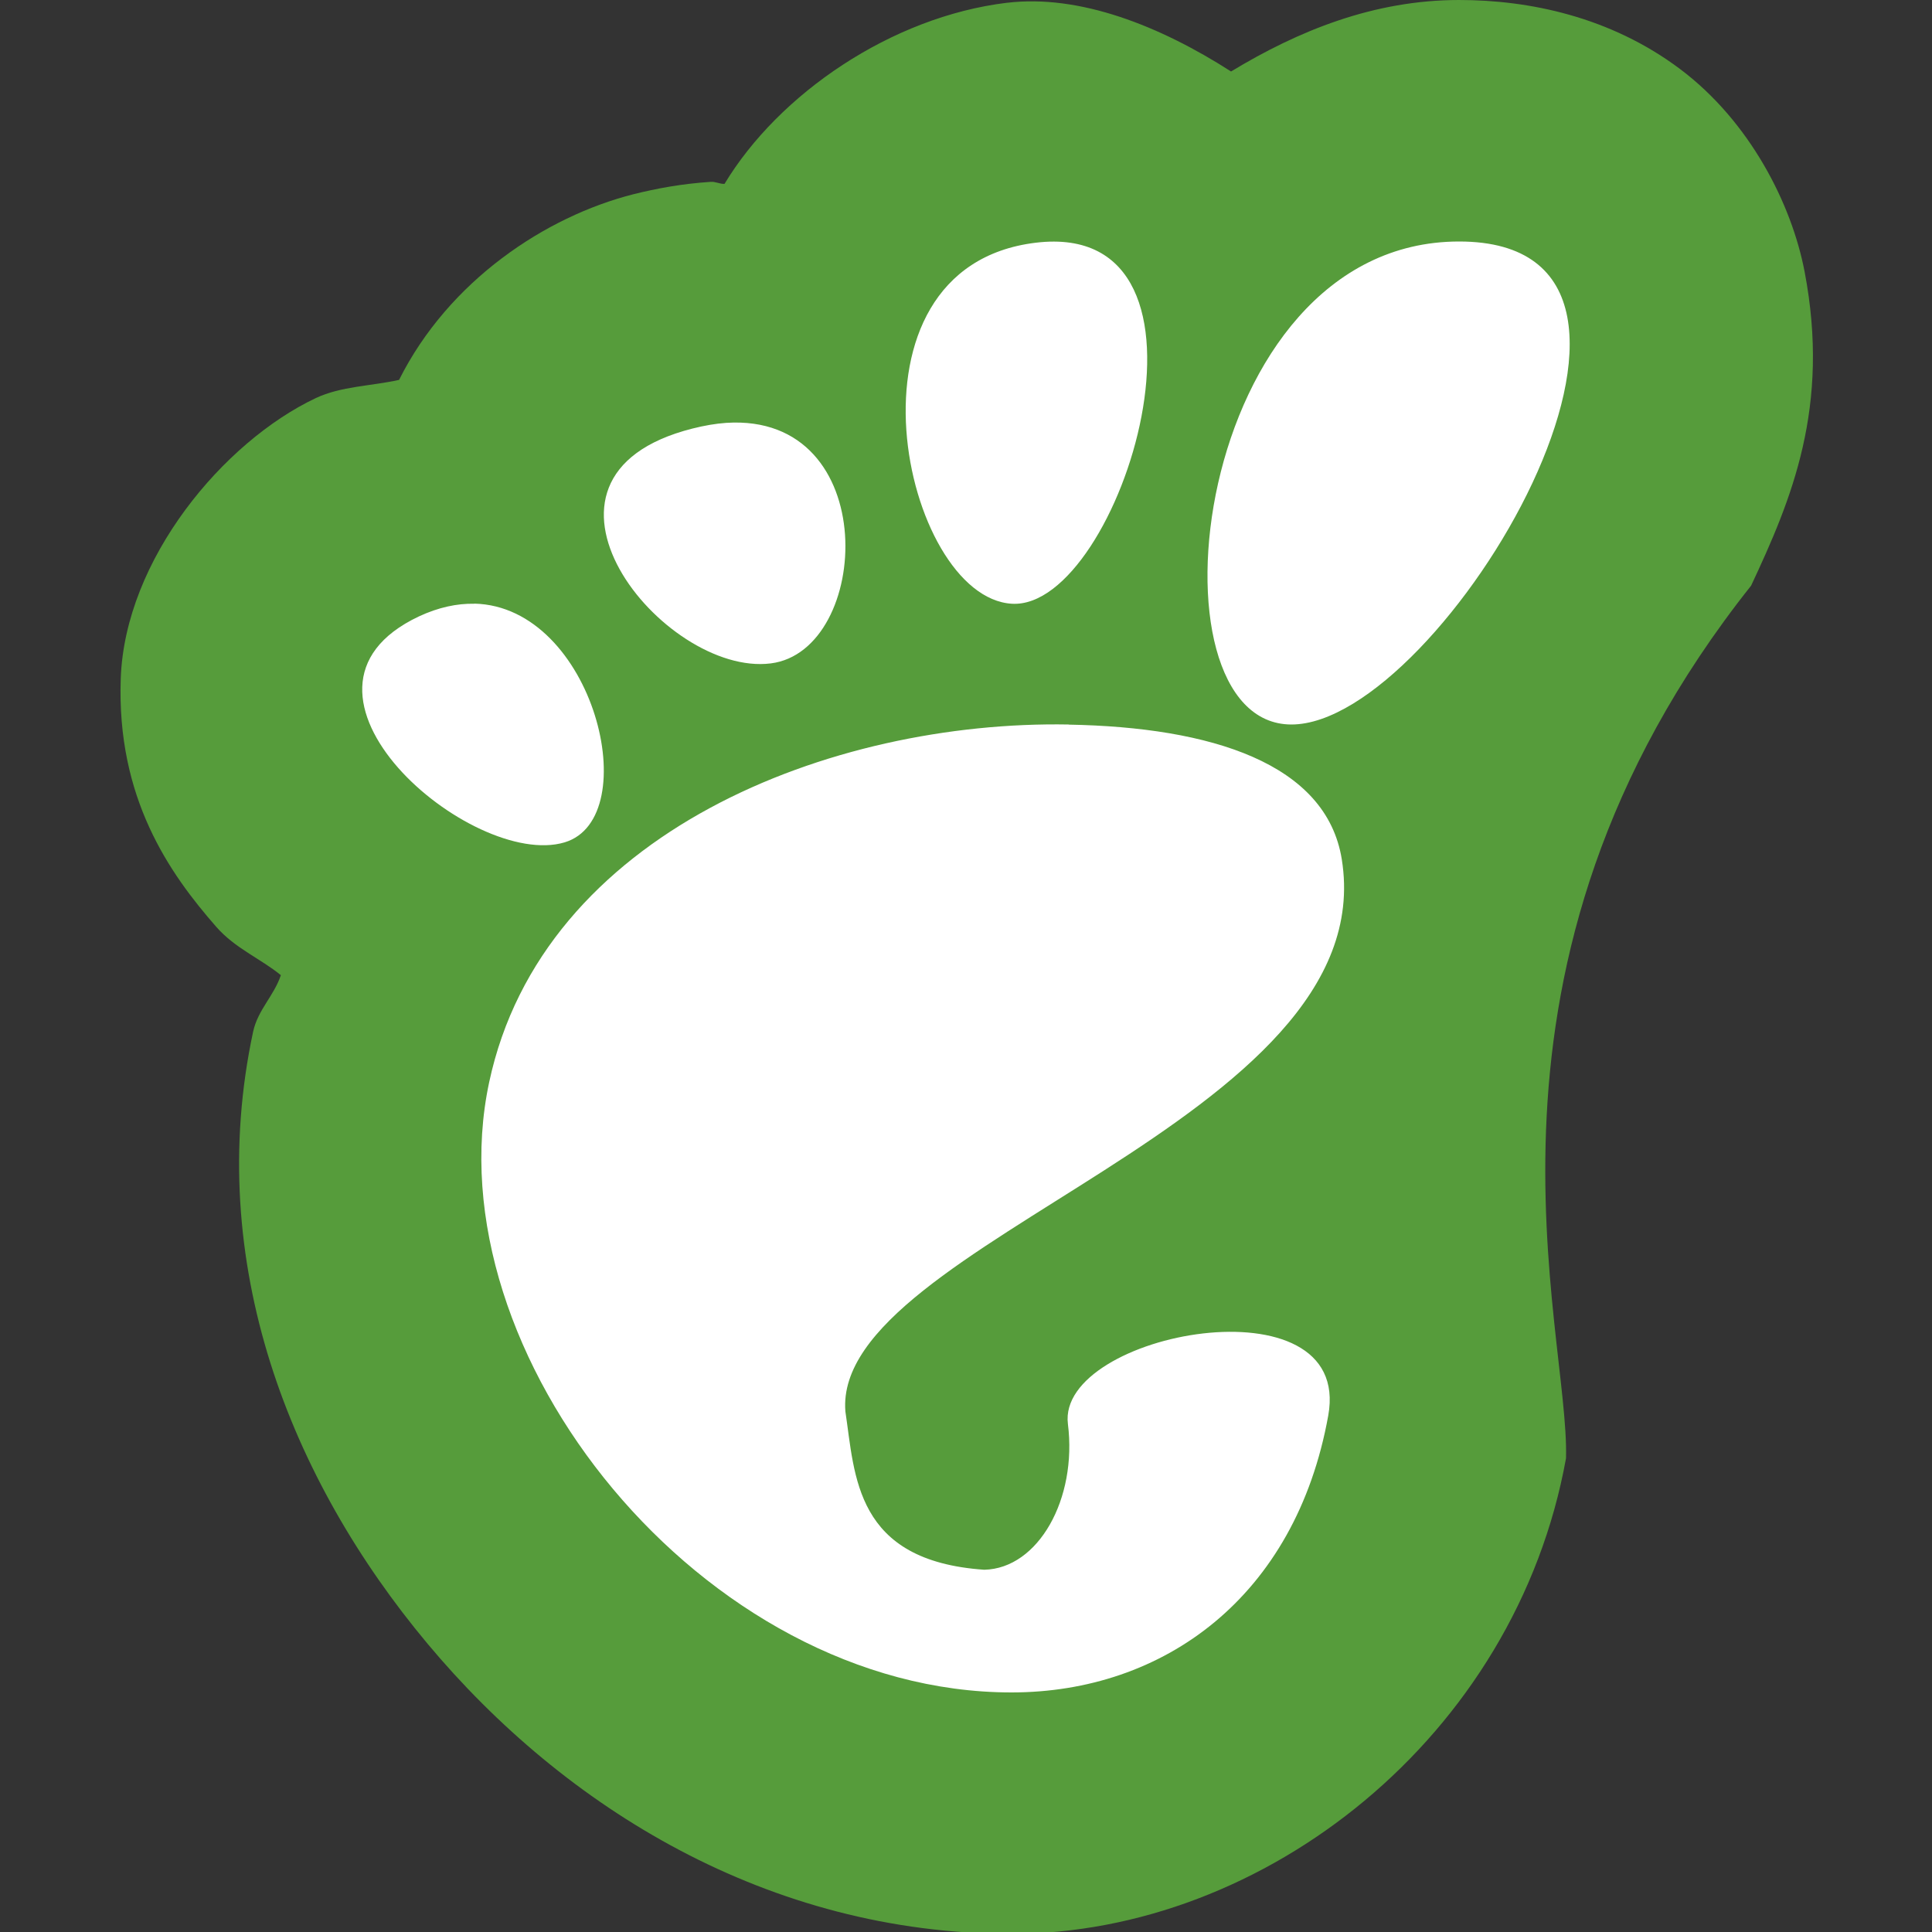 <svg width="16" height="16" version="1" xmlns="http://www.w3.org/2000/svg">
 <rect width="100%" height="100%" fill="#333333" stroke="none"/>
 <path d="M 12.084,0 C 11.375,0 10.75,0.256 10.195,0.592 9.608,0.215 8.941,-0.049 8.34,0.023 l -0.002,0 C 7.382,0.139 6.45,0.777 6,1.523 5.959,1.524 5.926,1.503 5.885,1.506 5.644,1.522 5.436,1.561 5.244,1.609 4.52,1.793 3.717,2.323 3.305,3.146 3.072,3.198 2.824,3.198 2.615,3.297 1.853,3.657 1.035,4.63 1,5.619 0.965,6.608 1.401,7.231 1.793,7.678 1.949,7.855 2.155,7.937 2.326,8.076 2.269,8.247 2.135,8.363 2.096,8.545 1.687,10.458 2.405,12.254 3.541,13.613 c 1.136,1.359 2.825,2.402 4.836,2.402 2.093,0 4.175,-1.629 4.592,-3.938 C 13,11 12,8 14.502,4.85 14.837,4.135 15.159,3.371 14.945,2.25 14.838,1.69 14.492,1.006 13.914,0.572 13.336,0.138 12.662,0 12.084,0 Z" style="fill:#569c3b"/>
 <path d="m12.084 2c-2.221 0-2.638 4-1.389 4 1.249 0 3.61-4 1.389-4zm-3.506 0.01c-1.694 0.204-1.099 2.939-0.197 2.99 0.902 0.051 1.892-3.194 0.197-2.99zm-2.564 1.492c-0.087 0.006-0.18 0.022-0.279 0.047-1.586 0.401-0.24 2.057 0.648 1.945 0.834-0.104 0.929-2.077-0.369-1.992zm-2.086 1.498c-0.142-0.003-0.296 0.029-0.459 0.105-1.303 0.615 0.44 2.101 1.207 1.871 0.671-0.202 0.243-1.954-0.748-1.977zm4.922 1c-1.965-0.035-4.357 0.891-4.799 2.963-0.479 2.242 1.77 5.053 4.326 5.053 1.258 0 2.352-0.788 2.623-2.293 0.207-1.148-2.251-0.689-2.156 0.07 0.078 0.62-0.245 1.197-0.693 1.207-1.074-0.074-1.07-0.779-1.15-1.312-0.11-1.401 4.461-2.4 4.111-4.572-0.128-0.794-1.082-1.094-2.262-1.115z" style="fill:#ffffff"/>
</svg>
